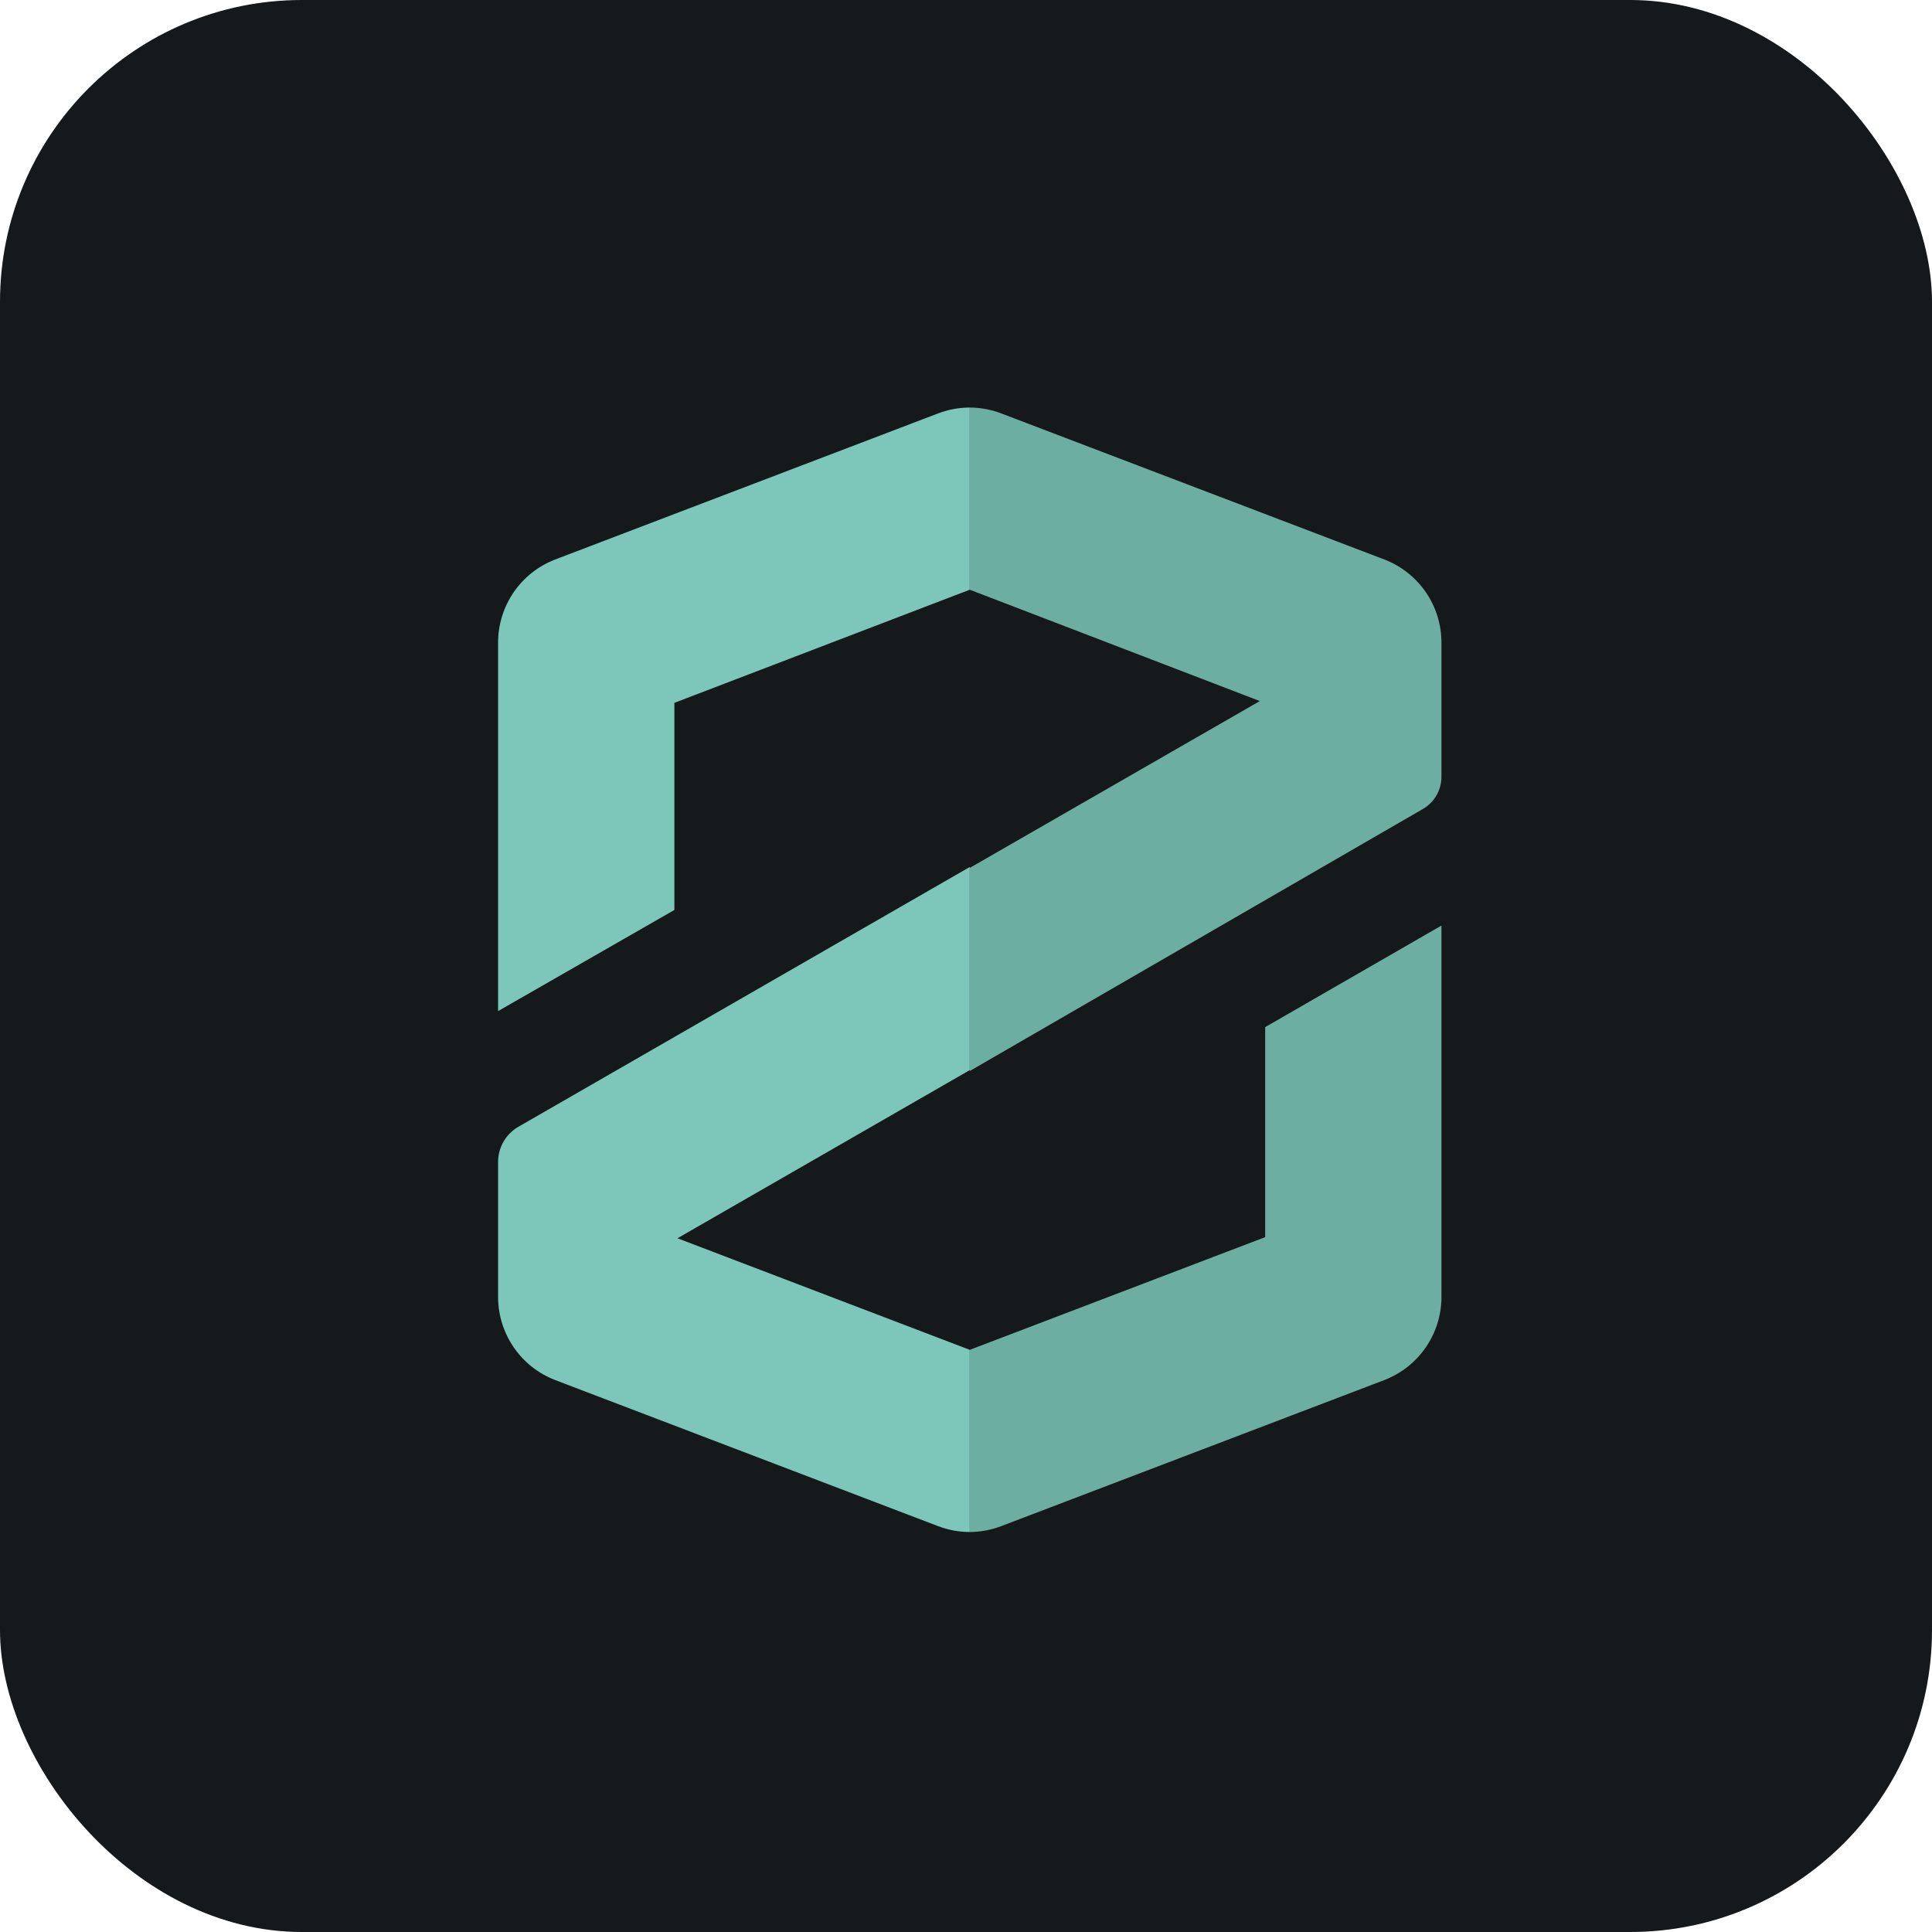 <svg width="256" height="256" title="Zerops" viewBox="0 0 256 256" fill="none" xmlns="http://www.w3.org/2000/svg" id="zerops">
<style>
#zerops {
    rect {fill: #15191C}

    @media (prefers-color-scheme: light) {
        rect {fill: #F4F2ED}
    }
}
</style>
<rect width="256" height="256" rx="40" fill="#15191C"/>
<path d="M124.331 54.767L73.51 74.156C71.293 75.023 69.391 76.537 68.051 78.501C66.711 80.465 65.997 82.787 66 85.163V133.974L89.356 120.576V93.131L128.5 78.14V54C127.075 54.003 125.663 54.263 124.331 54.767Z" fill="#7CC7BA"/>
<path d="M89.77 164.076L128.5 141.795V114.881L68.661 149.32C67.855 149.791 67.186 150.463 66.72 151.27C66.254 152.078 66.005 152.992 66 153.924V171.955C66.02 174.31 66.746 176.606 68.084 178.547C69.422 180.488 71.312 181.984 73.51 182.844L124.331 202.232C125.663 202.737 127.075 202.997 128.5 203V178.86L89.77 164.076Z" fill="#7CC7BA"/>
<path d="M188.516 107.208C189.28 106.771 189.913 106.139 190.35 105.376C190.786 104.613 191.01 103.748 191 102.87V85.163C191.004 82.787 190.289 80.465 188.949 78.501C187.609 76.538 185.706 75.023 183.49 74.156L132.639 54.767C131.316 54.267 129.914 54.007 128.5 54V78.14L166.934 92.895L128.5 114.999V141.912L188.516 107.208Z" fill="#6DAEA3"/>
<path d="M132.639 202.232L183.49 182.843C185.688 181.983 187.577 180.487 188.916 178.546C190.254 176.606 190.98 174.31 191 171.954V122.642L167.643 136.099V163.927L128.5 178.86V203C129.914 202.994 131.316 202.733 132.639 202.232Z" fill="#6DAEA3"/>
</svg>